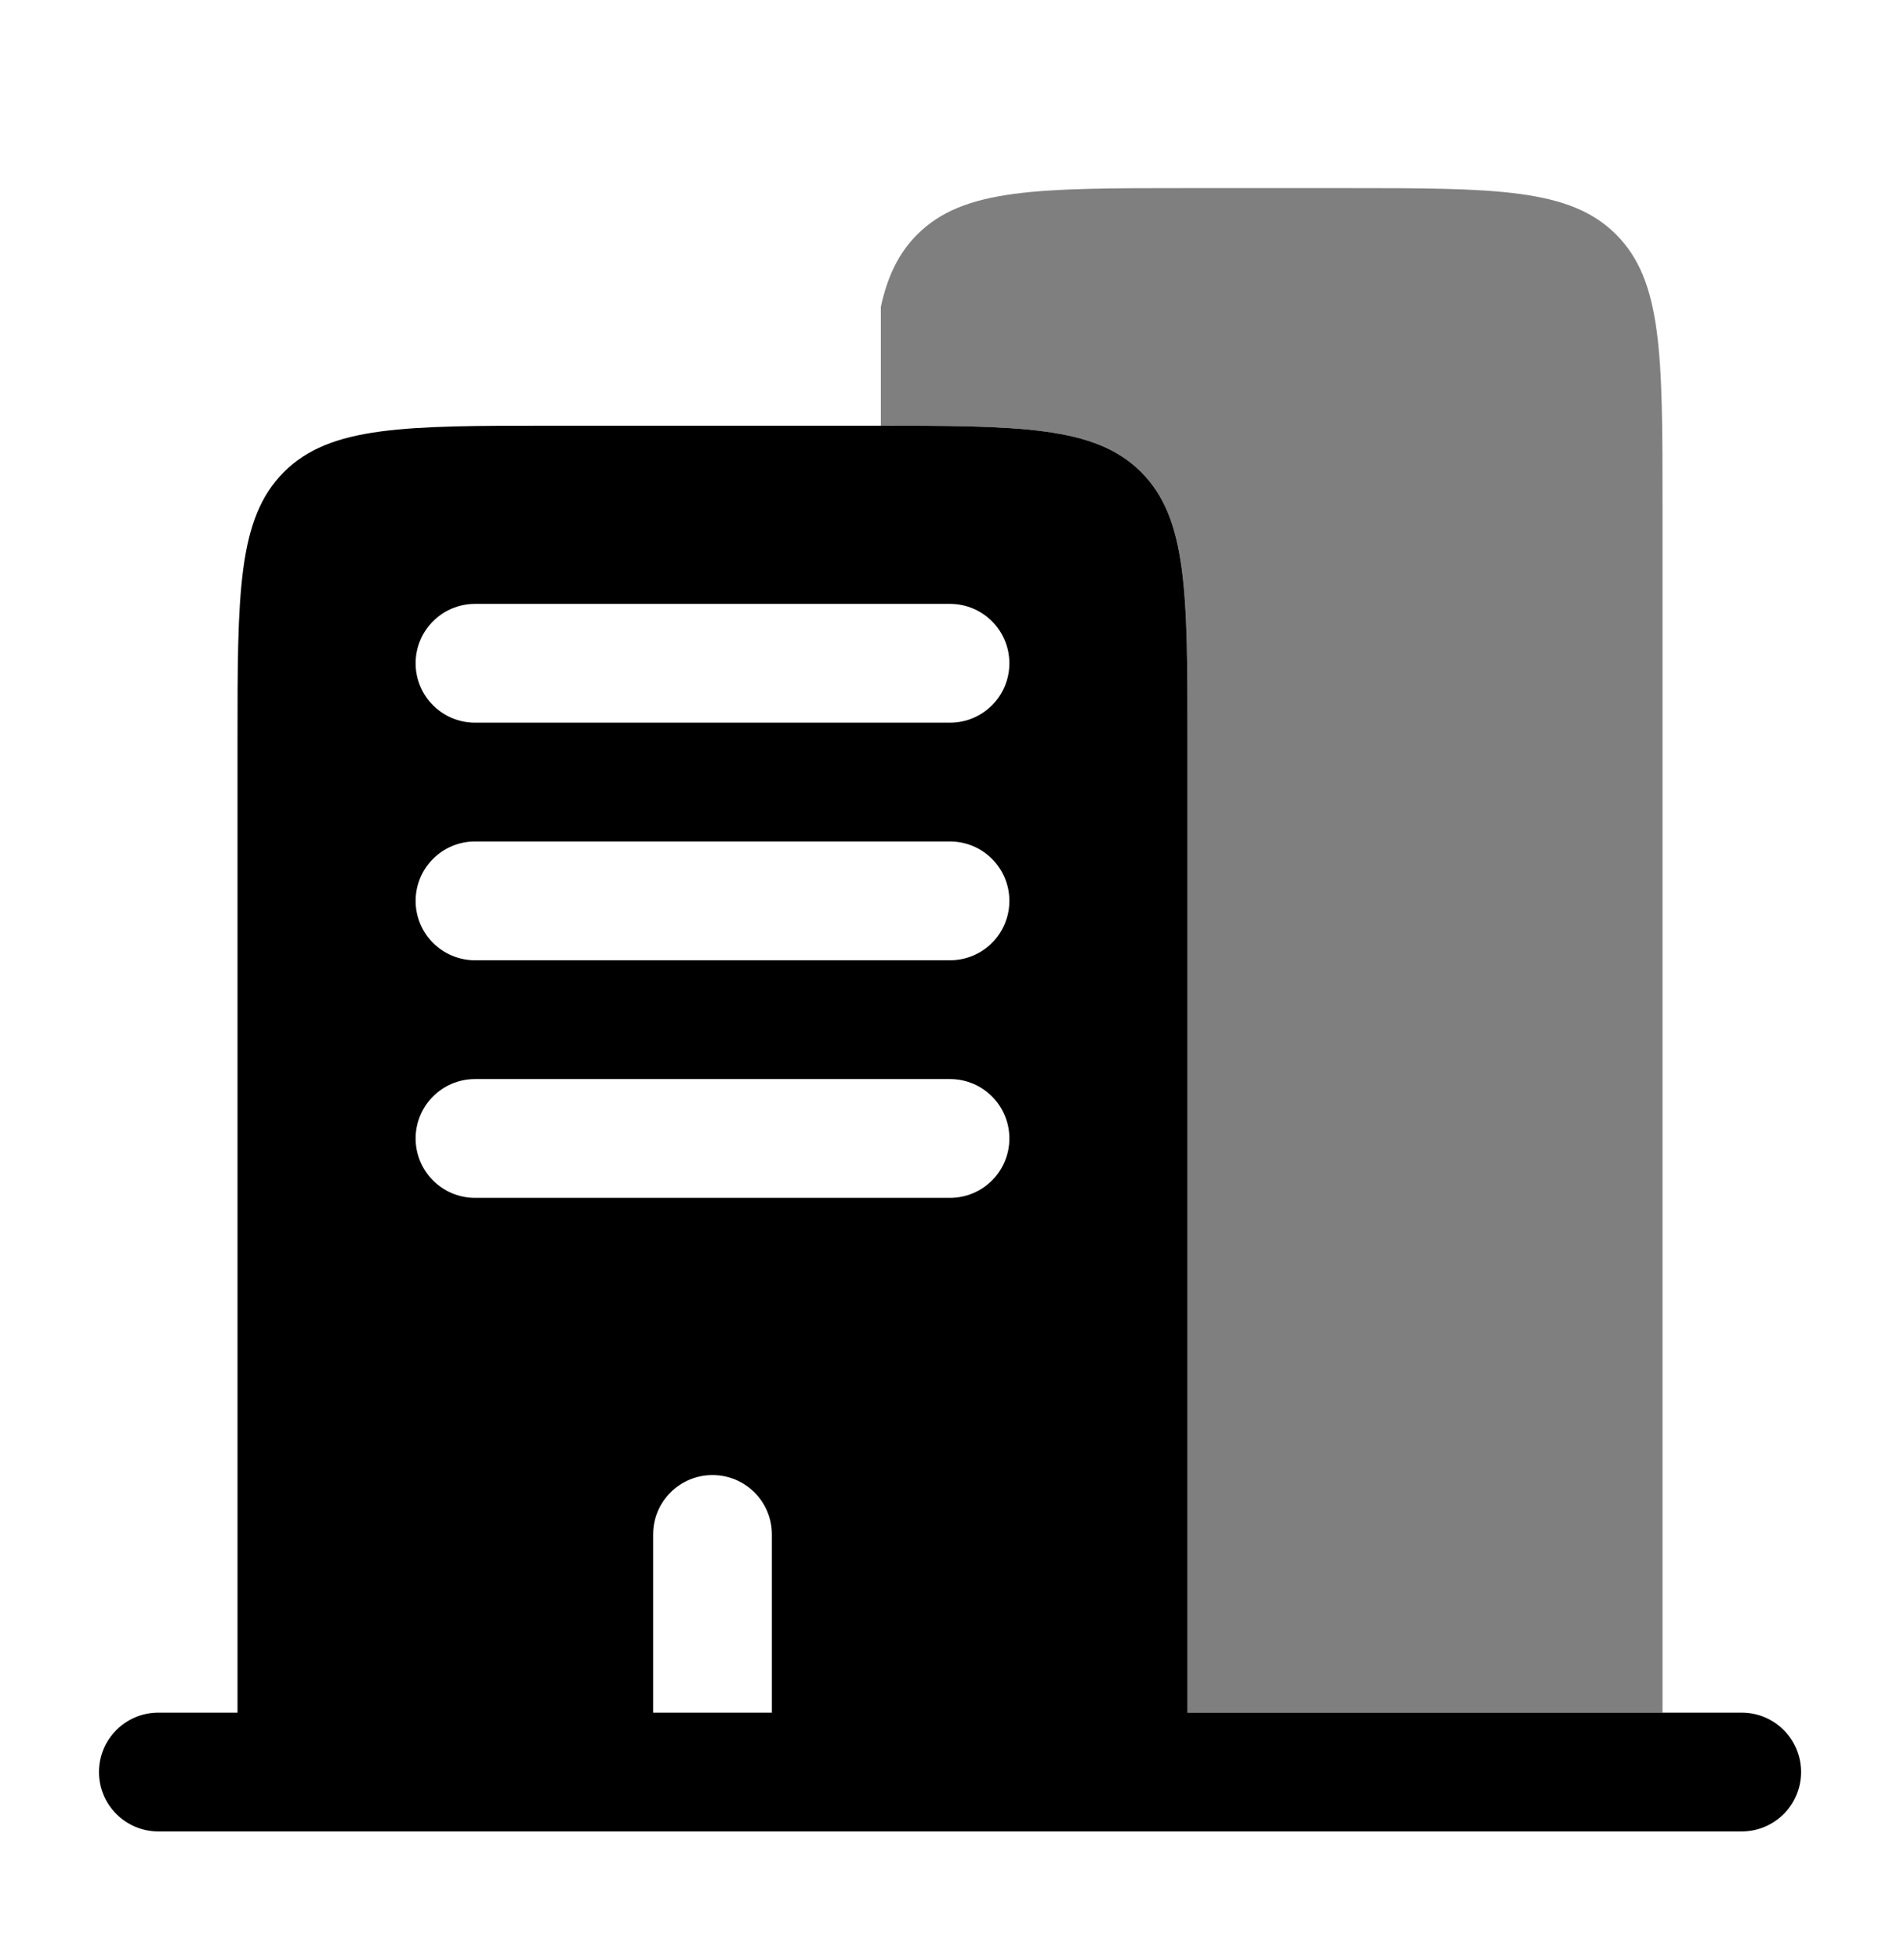 <svg width="32" height="33" viewBox="0 0 32 33" fill="none" xmlns="http://www.w3.org/2000/svg">
<path fill-rule="evenodd" clip-rule="evenodd" d="M9.334 7.167H14.667C17.181 7.167 18.438 7.167 19.219 7.948C20 8.729 20 9.986 20 12.5V28.834H22H28H29.334C29.886 28.834 30.334 29.281 30.334 29.834C30.334 30.386 29.886 30.834 29.334 30.834H2.667C2.115 30.834 1.667 30.386 1.667 29.834C1.667 29.281 2.115 28.834 2.667 28.834H4V12.5C4 9.986 4 8.729 4.781 7.948C5.562 7.167 6.819 7.167 9.334 7.167ZM7 11.167C7 10.615 7.448 10.167 8 10.167H16C16.553 10.167 17 10.615 17 11.167C17 11.719 16.553 12.167 16 12.167H8C7.448 12.167 7 11.719 7 11.167ZM7 15.167C7 14.615 7.448 14.167 8 14.167H16C16.553 14.167 17 14.615 17 15.167C17 15.719 16.553 16.167 16 16.167H8C7.448 16.167 7 15.719 7 15.167ZM7 19.167C7 18.615 7.448 18.167 8 18.167H16C16.553 18.167 17 18.615 17 19.167C17 19.719 16.553 20.167 16 20.167H8C7.448 20.167 7 19.719 7 19.167ZM12 24.834C12.553 24.834 13 25.281 13 25.834V28.834H11V25.834C11 25.281 11.448 24.834 12 24.834Z" fill="black"/>
<path opacity="0.5" d="M20 3.167H22.667C25.181 3.167 26.438 3.167 27.219 3.948C28 4.729 28 5.986 28 8.5V28.834H20V12.5C20 9.986 20 8.729 19.219 7.948C18.456 7.185 17.238 7.167 14.835 7.167V5.167C14.947 4.651 15.135 4.261 15.448 3.948C16.229 3.167 17.486 3.167 20 3.167Z" fill="black"/>
</svg>

